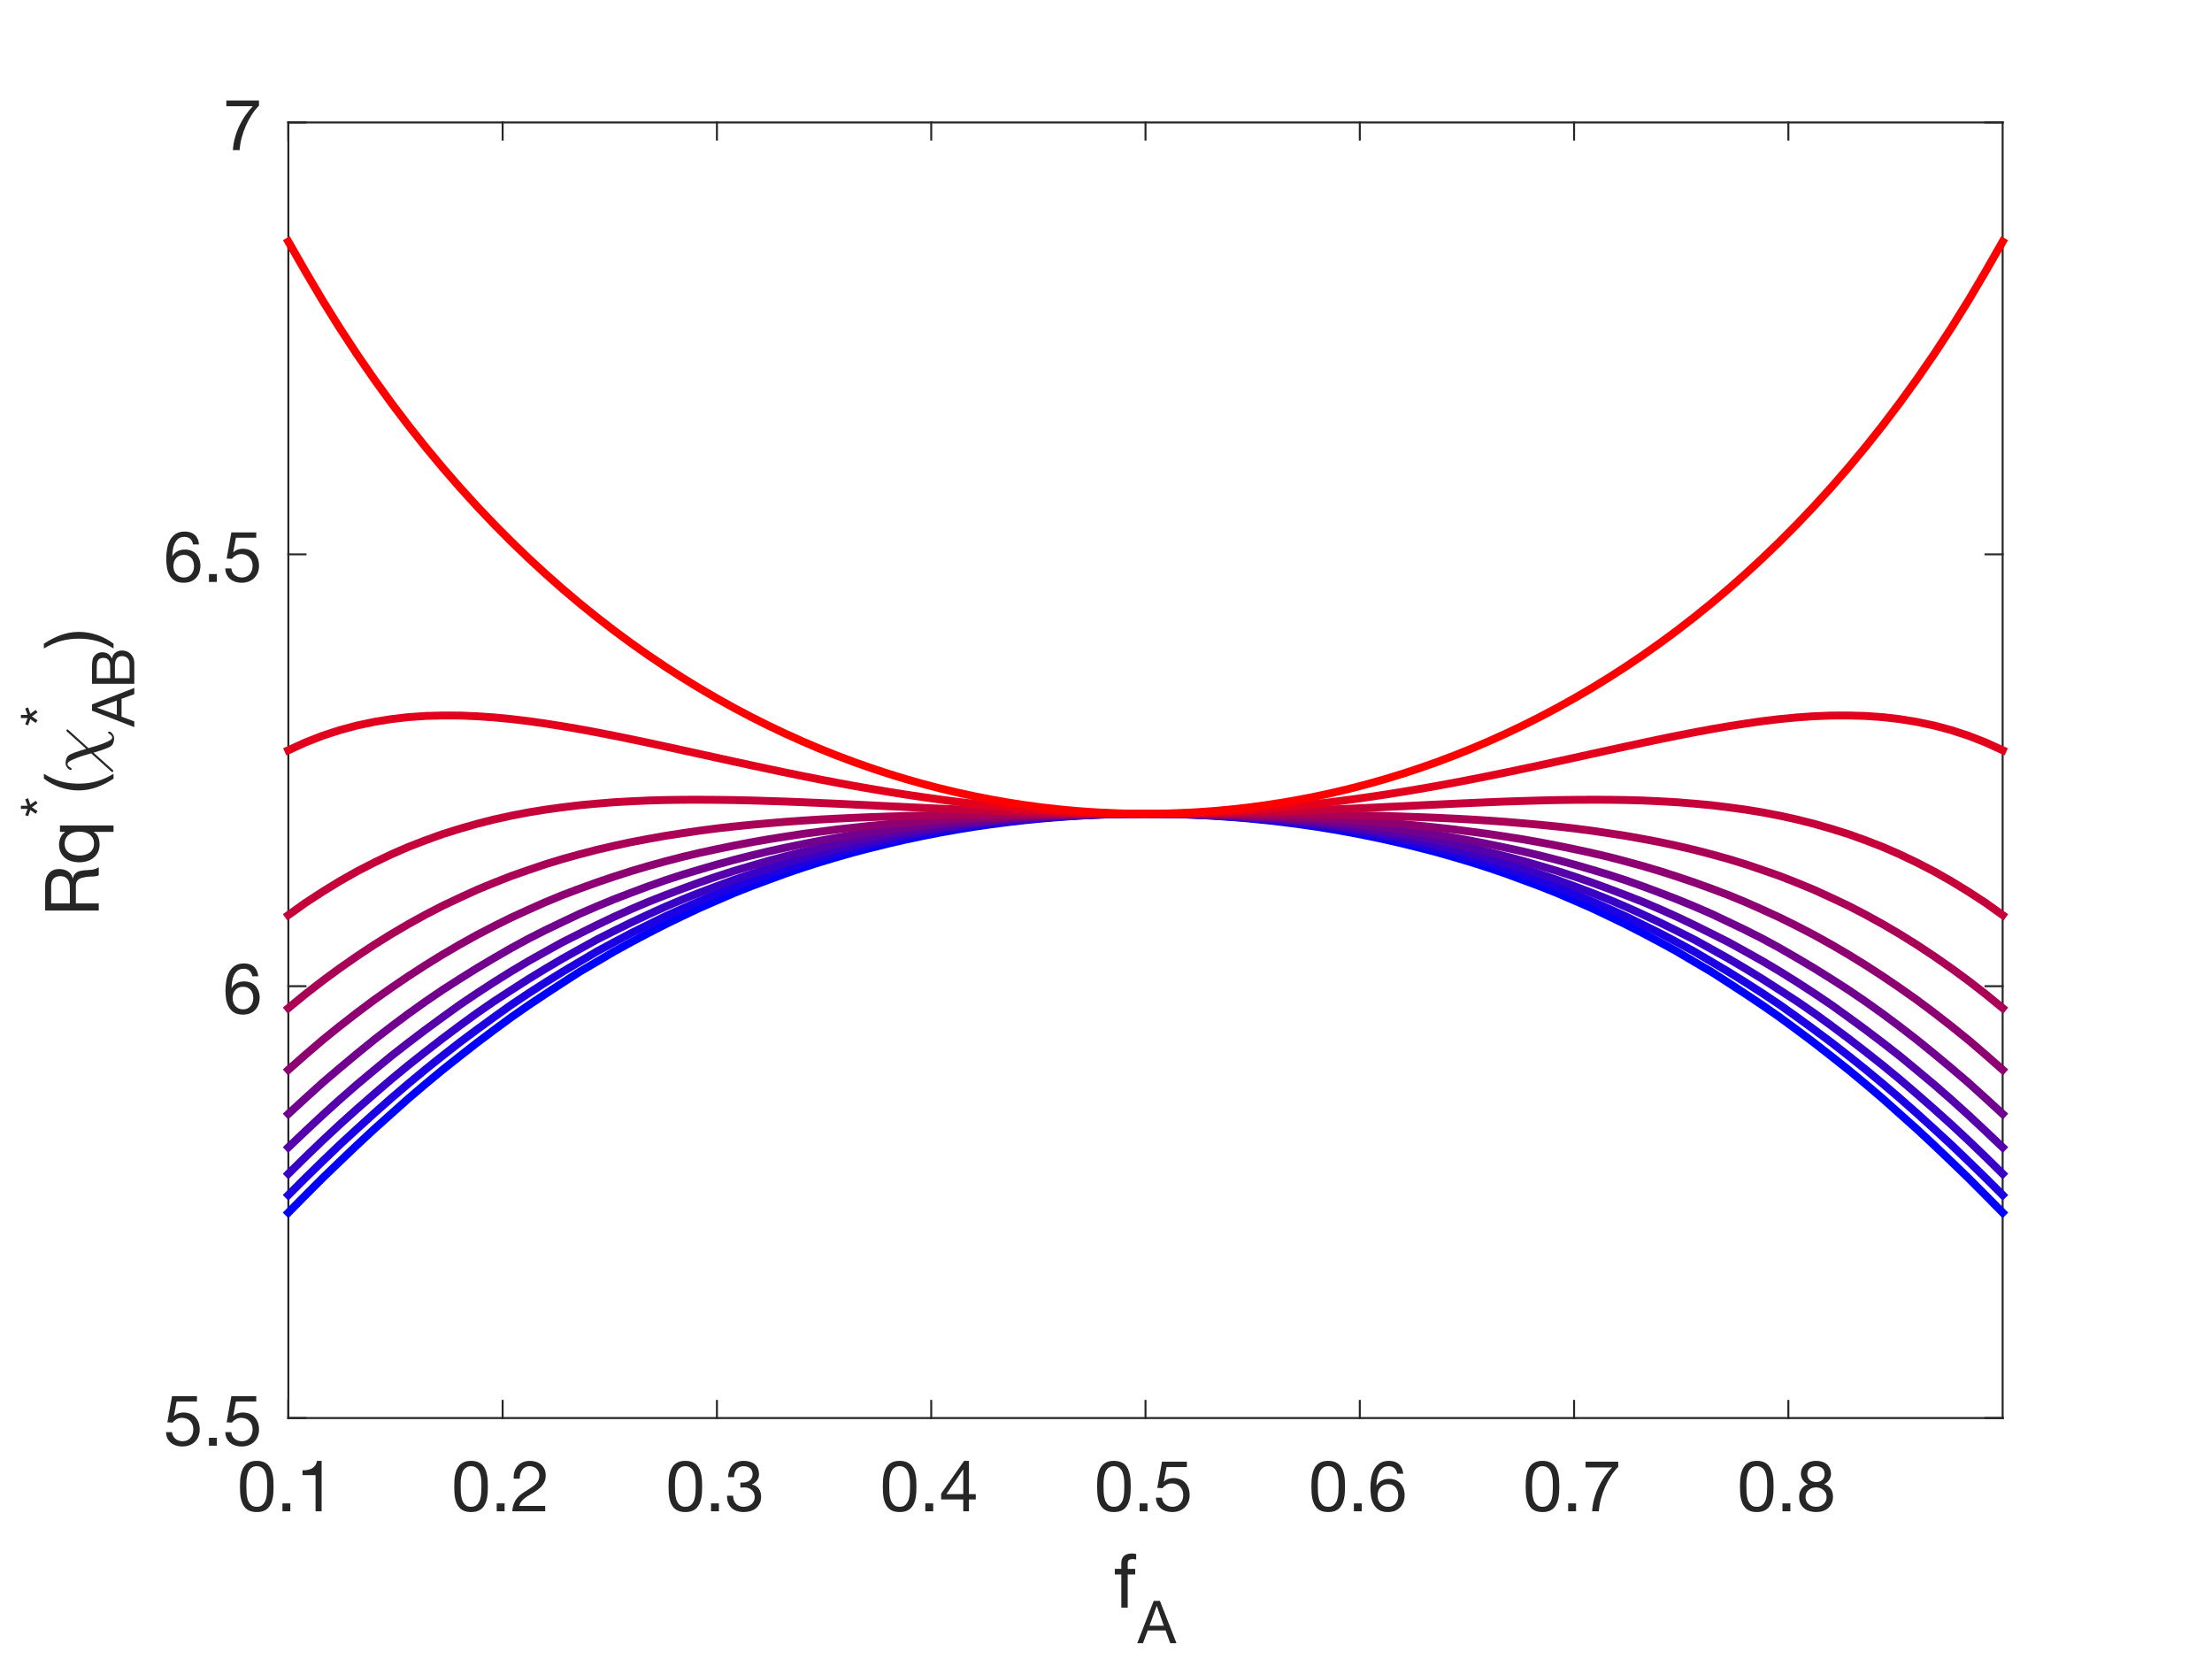 <?xml version="1.0"?>
<!DOCTYPE svg PUBLIC '-//W3C//DTD SVG 1.0//EN'
          'http://www.w3.org/TR/2001/REC-SVG-20010904/DTD/svg10.dtd'>
<svg xmlns:xlink="http://www.w3.org/1999/xlink" style="fill-opacity:1; color-rendering:auto; color-interpolation:auto; stroke:black; text-rendering:auto; stroke-linecap:square; stroke-miterlimit:10; stroke-opacity:1; shape-rendering:auto; fill:black; stroke-dasharray:none; font-weight:normal; stroke-width:1; font-family:'Dialog'; font-style:normal; stroke-linejoin:miter; font-size:12px; stroke-dashoffset:0; image-rendering:auto;" width="560" height="420" xmlns="http://www.w3.org/2000/svg"
><rect width="100%" height="100%" fill="#333333" stroke="none"/><!--Generated by the Batik Graphics2D SVG Generator--><defs id="genericDefs"
  /><g
  ><defs id="defs1"
    ><clipPath clipPathUnits="userSpaceOnUse" id="clipPath1"
      ><path d="M0 0 L560 0 L560 420 L0 420 L0 0 Z"
      /></clipPath
    ></defs
    ><g style="fill:white; stroke:white;"
    ><rect x="0" y="0" width="560" style="clip-path:url(#clipPath1); stroke:none;" height="420"
    /></g
    ><g style="fill:white; text-rendering:optimizeSpeed; color-rendering:optimizeSpeed; image-rendering:optimizeSpeed; shape-rendering:crispEdges; color-interpolation:sRGB; stroke:white;"
    ><rect x="0" width="560" height="420" y="0" style="stroke:none;"
      /><path style="stroke:none;" d="M73 359 L507 359 L507 31 L73 31 Z"
    /></g
    ><g style="fill:rgb(38,38,38); text-rendering:geometricPrecision; color-rendering:optimizeQuality; image-rendering:optimizeQuality; stroke-linejoin:round; color-interpolation:linearRGB; stroke:rgb(38,38,38); stroke-width:0.5;"
    ><line y2="359" style="fill:none;" x1="73" x2="507" y1="359"
      /><line y2="31" style="fill:none;" x1="73" x2="507" y1="31"
      /><line y2="354.66" style="fill:none;" x1="73" x2="73" y1="359"
      /><line y2="354.66" style="fill:none;" x1="127.25" x2="127.25" y1="359"
      /><line y2="354.66" style="fill:none;" x1="181.5" x2="181.5" y1="359"
      /><line y2="354.66" style="fill:none;" x1="235.75" x2="235.75" y1="359"
      /><line y2="354.66" style="fill:none;" x1="290" x2="290" y1="359"
      /><line y2="354.66" style="fill:none;" x1="344.25" x2="344.25" y1="359"
      /><line y2="354.66" style="fill:none;" x1="398.5" x2="398.5" y1="359"
      /><line y2="354.66" style="fill:none;" x1="452.75" x2="452.75" y1="359"
      /><line y2="35.34" style="fill:none;" x1="73" x2="73" y1="31"
      /><line y2="35.34" style="fill:none;" x1="127.25" x2="127.25" y1="31"
      /><line y2="35.34" style="fill:none;" x1="181.5" x2="181.5" y1="31"
      /><line y2="35.34" style="fill:none;" x1="235.75" x2="235.75" y1="31"
      /><line y2="35.34" style="fill:none;" x1="290" x2="290" y1="31"
      /><line y2="35.34" style="fill:none;" x1="344.25" x2="344.25" y1="31"
      /><line y2="35.34" style="fill:none;" x1="398.5" x2="398.5" y1="31"
      /><line y2="35.34" style="fill:none;" x1="452.75" x2="452.75" y1="31"
    /></g
    ><g transform="translate(73,364.6)" style="font-size:18px; fill:rgb(38,38,38); text-rendering:geometricPrecision; color-rendering:optimizeQuality; image-rendering:optimizeQuality; font-family:'Helvetica Neue'; color-interpolation:linearRGB; stroke:rgb(38,38,38);"
    ><path style="stroke:none;" d="M-10.624 11.718 Q-10.624 11.25 -10.615 10.683 Q-10.606 10.116 -10.525 9.549 Q-10.444 8.982 -10.291 8.442 Q-10.138 7.902 -9.841 7.497 Q-9.544 7.092 -9.094 6.84 Q-8.644 6.588 -7.996 6.588 Q-7.348 6.588 -6.898 6.84 Q-6.448 7.092 -6.151 7.497 Q-5.854 7.902 -5.701 8.442 Q-5.548 8.982 -5.467 9.549 Q-5.386 10.116 -5.377 10.683 Q-5.368 11.25 -5.368 11.718 Q-5.368 12.438 -5.413 13.329 Q-5.458 14.22 -5.701 15.003 Q-5.944 15.786 -6.484 16.326 Q-7.024 16.866 -7.996 16.866 Q-8.968 16.866 -9.508 16.326 Q-10.048 15.786 -10.291 15.003 Q-10.534 14.22 -10.579 13.329 Q-10.624 12.438 -10.624 11.718 ZM-12.244 11.736 Q-12.244 12.438 -12.208 13.194 Q-12.172 13.95 -12.028 14.67 Q-11.884 15.39 -11.614 16.029 Q-11.344 16.668 -10.876 17.154 Q-10.408 17.64 -9.697 17.919 Q-8.986 18.198 -7.996 18.198 Q-6.988 18.198 -6.286 17.919 Q-5.584 17.64 -5.116 17.154 Q-4.648 16.668 -4.378 16.029 Q-4.108 15.39 -3.964 14.67 Q-3.82 13.95 -3.784 13.194 Q-3.748 12.438 -3.748 11.736 Q-3.748 11.034 -3.784 10.278 Q-3.82 9.522 -3.964 8.802 Q-4.108 8.082 -4.378 7.434 Q-4.648 6.786 -5.116 6.3 Q-5.584 5.814 -6.295 5.526 Q-7.006 5.238 -7.996 5.238 Q-8.986 5.238 -9.697 5.526 Q-10.408 5.814 -10.876 6.3 Q-11.344 6.786 -11.614 7.434 Q-11.884 8.082 -12.028 8.802 Q-12.172 9.522 -12.208 10.278 Q-12.244 11.034 -12.244 11.736 ZM-1.498 16.002 L-1.498 18 L0.5 18 L0.5 16.002 ZM8.42 18 L8.42 5.238 L7.25 5.238 Q7.124 5.958 6.782 6.426 Q6.44 6.894 5.945 7.164 Q5.45 7.434 4.838 7.533 Q4.226 7.632 3.578 7.632 L3.578 8.856 L6.89 8.856 L6.89 18 Z"
    /></g
    ><g transform="translate(127.25,364.6)" style="font-size:18px; fill:rgb(38,38,38); text-rendering:geometricPrecision; color-rendering:optimizeQuality; image-rendering:optimizeQuality; font-family:'Helvetica Neue'; color-interpolation:linearRGB; stroke:rgb(38,38,38);"
    ><path style="stroke:none;" d="M-10.624 11.718 Q-10.624 11.25 -10.615 10.683 Q-10.606 10.116 -10.525 9.549 Q-10.444 8.982 -10.291 8.442 Q-10.138 7.902 -9.841 7.497 Q-9.544 7.092 -9.094 6.84 Q-8.644 6.588 -7.996 6.588 Q-7.348 6.588 -6.898 6.84 Q-6.448 7.092 -6.151 7.497 Q-5.854 7.902 -5.701 8.442 Q-5.548 8.982 -5.467 9.549 Q-5.386 10.116 -5.377 10.683 Q-5.368 11.25 -5.368 11.718 Q-5.368 12.438 -5.413 13.329 Q-5.458 14.22 -5.701 15.003 Q-5.944 15.786 -6.484 16.326 Q-7.024 16.866 -7.996 16.866 Q-8.968 16.866 -9.508 16.326 Q-10.048 15.786 -10.291 15.003 Q-10.534 14.22 -10.579 13.329 Q-10.624 12.438 -10.624 11.718 ZM-12.244 11.736 Q-12.244 12.438 -12.208 13.194 Q-12.172 13.95 -12.028 14.67 Q-11.884 15.39 -11.614 16.029 Q-11.344 16.668 -10.876 17.154 Q-10.408 17.64 -9.697 17.919 Q-8.986 18.198 -7.996 18.198 Q-6.988 18.198 -6.286 17.919 Q-5.584 17.64 -5.116 17.154 Q-4.648 16.668 -4.378 16.029 Q-4.108 15.39 -3.964 14.67 Q-3.82 13.95 -3.784 13.194 Q-3.748 12.438 -3.748 11.736 Q-3.748 11.034 -3.784 10.278 Q-3.82 9.522 -3.964 8.802 Q-4.108 8.082 -4.378 7.434 Q-4.648 6.786 -5.116 6.3 Q-5.584 5.814 -6.295 5.526 Q-7.006 5.238 -7.996 5.238 Q-8.986 5.238 -9.697 5.526 Q-10.408 5.814 -10.876 6.3 Q-11.344 6.786 -11.614 7.434 Q-11.884 8.082 -12.028 8.802 Q-12.172 9.522 -12.208 10.278 Q-12.244 11.034 -12.244 11.736 ZM-1.498 16.002 L-1.498 18 L0.5 18 L0.5 16.002 ZM2.804 9.756 L4.334 9.756 Q4.316 9.18 4.451 8.613 Q4.586 8.046 4.892 7.596 Q5.198 7.146 5.675 6.867 Q6.152 6.588 6.818 6.588 Q7.322 6.588 7.772 6.75 Q8.222 6.912 8.555 7.218 Q8.888 7.524 9.086 7.947 Q9.284 8.37 9.284 8.892 Q9.284 9.558 9.077 10.062 Q8.87 10.566 8.465 10.998 Q8.06 11.43 7.448 11.853 Q6.836 12.276 6.026 12.78 Q5.36 13.176 4.748 13.626 Q4.136 14.076 3.65 14.67 Q3.164 15.264 2.849 16.065 Q2.534 16.866 2.444 18 L10.778 18 L10.778 16.65 L4.226 16.65 Q4.334 16.056 4.685 15.597 Q5.036 15.138 5.531 14.742 Q6.026 14.346 6.62 13.995 Q7.214 13.644 7.808 13.284 Q8.402 12.906 8.96 12.492 Q9.518 12.078 9.95 11.565 Q10.382 11.052 10.643 10.404 Q10.904 9.756 10.904 8.91 Q10.904 8.01 10.589 7.326 Q10.274 6.642 9.734 6.183 Q9.194 5.724 8.465 5.481 Q7.736 5.238 6.908 5.238 Q5.9 5.238 5.108 5.58 Q4.316 5.922 3.785 6.525 Q3.254 7.128 3.002 7.956 Q2.75 8.784 2.804 9.756 Z"
    /></g
    ><g transform="translate(181.5,364.6)" style="font-size:18px; fill:rgb(38,38,38); text-rendering:geometricPrecision; color-rendering:optimizeQuality; image-rendering:optimizeQuality; font-family:'Helvetica Neue'; color-interpolation:linearRGB; stroke:rgb(38,38,38);"
    ><path style="stroke:none;" d="M-10.624 11.718 Q-10.624 11.25 -10.615 10.683 Q-10.606 10.116 -10.525 9.549 Q-10.444 8.982 -10.291 8.442 Q-10.138 7.902 -9.841 7.497 Q-9.544 7.092 -9.094 6.84 Q-8.644 6.588 -7.996 6.588 Q-7.348 6.588 -6.898 6.84 Q-6.448 7.092 -6.151 7.497 Q-5.854 7.902 -5.701 8.442 Q-5.548 8.982 -5.467 9.549 Q-5.386 10.116 -5.377 10.683 Q-5.368 11.25 -5.368 11.718 Q-5.368 12.438 -5.413 13.329 Q-5.458 14.22 -5.701 15.003 Q-5.944 15.786 -6.484 16.326 Q-7.024 16.866 -7.996 16.866 Q-8.968 16.866 -9.508 16.326 Q-10.048 15.786 -10.291 15.003 Q-10.534 14.22 -10.579 13.329 Q-10.624 12.438 -10.624 11.718 ZM-12.244 11.736 Q-12.244 12.438 -12.208 13.194 Q-12.172 13.95 -12.028 14.67 Q-11.884 15.39 -11.614 16.029 Q-11.344 16.668 -10.876 17.154 Q-10.408 17.64 -9.697 17.919 Q-8.986 18.198 -7.996 18.198 Q-6.988 18.198 -6.286 17.919 Q-5.584 17.64 -5.116 17.154 Q-4.648 16.668 -4.378 16.029 Q-4.108 15.39 -3.964 14.67 Q-3.82 13.95 -3.784 13.194 Q-3.748 12.438 -3.748 11.736 Q-3.748 11.034 -3.784 10.278 Q-3.82 9.522 -3.964 8.802 Q-4.108 8.082 -4.378 7.434 Q-4.648 6.786 -5.116 6.3 Q-5.584 5.814 -6.295 5.526 Q-7.006 5.238 -7.996 5.238 Q-8.986 5.238 -9.697 5.526 Q-10.408 5.814 -10.876 6.3 Q-11.344 6.786 -11.614 7.434 Q-11.884 8.082 -12.028 8.802 Q-12.172 9.522 -12.208 10.278 Q-12.244 11.034 -12.244 11.736 ZM-1.498 16.002 L-1.498 18 L0.5 18 L0.5 16.002 ZM5.936 10.71 L5.936 12.006 Q6.368 11.952 6.854 11.952 Q7.43 11.952 7.925 12.105 Q8.42 12.258 8.78 12.573 Q9.14 12.888 9.356 13.347 Q9.572 13.806 9.572 14.4 Q9.572 14.976 9.347 15.435 Q9.122 15.894 8.744 16.209 Q8.366 16.524 7.862 16.695 Q7.358 16.866 6.8 16.866 Q5.486 16.866 4.802 16.083 Q4.118 15.3 4.082 14.058 L2.552 14.058 Q2.534 15.048 2.831 15.822 Q3.128 16.596 3.686 17.127 Q4.244 17.658 5.036 17.928 Q5.828 18.198 6.8 18.198 Q7.7 18.198 8.501 17.955 Q9.302 17.712 9.896 17.226 Q10.49 16.74 10.841 16.011 Q11.192 15.282 11.192 14.328 Q11.192 13.176 10.625 12.33 Q10.058 11.484 8.888 11.232 L8.888 11.196 Q9.644 10.854 10.148 10.188 Q10.652 9.522 10.652 8.658 Q10.652 7.776 10.355 7.128 Q10.058 6.48 9.536 6.066 Q9.014 5.652 8.303 5.445 Q7.592 5.238 6.764 5.238 Q5.81 5.238 5.081 5.544 Q4.352 5.85 3.866 6.39 Q3.38 6.93 3.119 7.686 Q2.858 8.442 2.822 9.36 L4.352 9.36 Q4.352 8.802 4.496 8.298 Q4.64 7.794 4.937 7.416 Q5.234 7.038 5.693 6.813 Q6.152 6.588 6.764 6.588 Q7.736 6.588 8.384 7.101 Q9.032 7.614 9.032 8.64 Q9.032 9.144 8.834 9.54 Q8.636 9.936 8.303 10.197 Q7.97 10.458 7.529 10.593 Q7.088 10.728 6.602 10.728 L6.278 10.728 Q6.188 10.728 6.098 10.728 Q6.026 10.728 5.936 10.71 Z"
    /></g
    ><g transform="translate(235.75,364.6)" style="font-size:18px; fill:rgb(38,38,38); text-rendering:geometricPrecision; color-rendering:optimizeQuality; image-rendering:optimizeQuality; font-family:'Helvetica Neue'; color-interpolation:linearRGB; stroke:rgb(38,38,38);"
    ><path style="stroke:none;" d="M-10.624 11.718 Q-10.624 11.25 -10.615 10.683 Q-10.606 10.116 -10.525 9.549 Q-10.444 8.982 -10.291 8.442 Q-10.138 7.902 -9.841 7.497 Q-9.544 7.092 -9.094 6.84 Q-8.644 6.588 -7.996 6.588 Q-7.348 6.588 -6.898 6.84 Q-6.448 7.092 -6.151 7.497 Q-5.854 7.902 -5.701 8.442 Q-5.548 8.982 -5.467 9.549 Q-5.386 10.116 -5.377 10.683 Q-5.368 11.25 -5.368 11.718 Q-5.368 12.438 -5.413 13.329 Q-5.458 14.22 -5.701 15.003 Q-5.944 15.786 -6.484 16.326 Q-7.024 16.866 -7.996 16.866 Q-8.968 16.866 -9.508 16.326 Q-10.048 15.786 -10.291 15.003 Q-10.534 14.22 -10.579 13.329 Q-10.624 12.438 -10.624 11.718 ZM-12.244 11.736 Q-12.244 12.438 -12.208 13.194 Q-12.172 13.95 -12.028 14.67 Q-11.884 15.39 -11.614 16.029 Q-11.344 16.668 -10.876 17.154 Q-10.408 17.64 -9.697 17.919 Q-8.986 18.198 -7.996 18.198 Q-6.988 18.198 -6.286 17.919 Q-5.584 17.64 -5.116 17.154 Q-4.648 16.668 -4.378 16.029 Q-4.108 15.39 -3.964 14.67 Q-3.82 13.95 -3.784 13.194 Q-3.748 12.438 -3.748 11.736 Q-3.748 11.034 -3.784 10.278 Q-3.82 9.522 -3.964 8.802 Q-4.108 8.082 -4.378 7.434 Q-4.648 6.786 -5.116 6.3 Q-5.584 5.814 -6.295 5.526 Q-7.006 5.238 -7.996 5.238 Q-8.986 5.238 -9.697 5.526 Q-10.408 5.814 -10.876 6.3 Q-11.344 6.786 -11.614 7.434 Q-11.884 8.082 -12.028 8.802 Q-12.172 9.522 -12.208 10.278 Q-12.244 11.034 -12.244 11.736 ZM-1.498 16.002 L-1.498 18 L0.5 18 L0.5 16.002 ZM8.114 13.662 L3.83 13.662 L8.078 7.416 L8.114 7.416 ZM9.554 13.662 L9.554 5.238 L8.33 5.238 L2.516 13.536 L2.516 15.012 L8.114 15.012 L8.114 18 L9.554 18 L9.554 15.012 L11.282 15.012 L11.282 13.662 Z"
    /></g
    ><g transform="translate(290,364.6)" style="font-size:18px; fill:rgb(38,38,38); text-rendering:geometricPrecision; color-rendering:optimizeQuality; image-rendering:optimizeQuality; font-family:'Helvetica Neue'; color-interpolation:linearRGB; stroke:rgb(38,38,38);"
    ><path style="stroke:none;" d="M-10.624 11.718 Q-10.624 11.25 -10.615 10.683 Q-10.606 10.116 -10.525 9.549 Q-10.444 8.982 -10.291 8.442 Q-10.138 7.902 -9.841 7.497 Q-9.544 7.092 -9.094 6.84 Q-8.644 6.588 -7.996 6.588 Q-7.348 6.588 -6.898 6.84 Q-6.448 7.092 -6.151 7.497 Q-5.854 7.902 -5.701 8.442 Q-5.548 8.982 -5.467 9.549 Q-5.386 10.116 -5.377 10.683 Q-5.368 11.25 -5.368 11.718 Q-5.368 12.438 -5.413 13.329 Q-5.458 14.22 -5.701 15.003 Q-5.944 15.786 -6.484 16.326 Q-7.024 16.866 -7.996 16.866 Q-8.968 16.866 -9.508 16.326 Q-10.048 15.786 -10.291 15.003 Q-10.534 14.22 -10.579 13.329 Q-10.624 12.438 -10.624 11.718 ZM-12.244 11.736 Q-12.244 12.438 -12.208 13.194 Q-12.172 13.95 -12.028 14.67 Q-11.884 15.39 -11.614 16.029 Q-11.344 16.668 -10.876 17.154 Q-10.408 17.64 -9.697 17.919 Q-8.986 18.198 -7.996 18.198 Q-6.988 18.198 -6.286 17.919 Q-5.584 17.64 -5.116 17.154 Q-4.648 16.668 -4.378 16.029 Q-4.108 15.39 -3.964 14.67 Q-3.82 13.95 -3.784 13.194 Q-3.748 12.438 -3.748 11.736 Q-3.748 11.034 -3.784 10.278 Q-3.82 9.522 -3.964 8.802 Q-4.108 8.082 -4.378 7.434 Q-4.648 6.786 -5.116 6.3 Q-5.584 5.814 -6.295 5.526 Q-7.006 5.238 -7.996 5.238 Q-8.986 5.238 -9.697 5.526 Q-10.408 5.814 -10.876 6.3 Q-11.344 6.786 -11.614 7.434 Q-11.884 8.082 -12.028 8.802 Q-12.172 9.522 -12.208 10.278 Q-12.244 11.034 -12.244 11.736 ZM-1.498 16.002 L-1.498 18 L0.5 18 L0.5 16.002 ZM10.472 6.804 L10.472 5.454 L4.172 5.454 L2.984 12.078 L4.298 12.15 Q4.748 11.61 5.333 11.277 Q5.918 10.944 6.674 10.944 Q7.322 10.944 7.853 11.16 Q8.384 11.376 8.762 11.763 Q9.14 12.15 9.347 12.681 Q9.554 13.212 9.554 13.842 Q9.554 14.598 9.338 15.165 Q9.122 15.732 8.753 16.11 Q8.384 16.488 7.889 16.677 Q7.394 16.866 6.854 16.866 Q6.278 16.866 5.801 16.695 Q5.324 16.524 4.973 16.209 Q4.622 15.894 4.415 15.471 Q4.208 15.048 4.172 14.562 L2.642 14.562 Q2.66 15.426 2.984 16.11 Q3.308 16.794 3.866 17.253 Q4.424 17.712 5.153 17.955 Q5.882 18.198 6.71 18.198 Q7.826 18.198 8.663 17.847 Q9.5 17.496 10.058 16.902 Q10.616 16.308 10.895 15.543 Q11.174 14.778 11.174 13.968 Q11.174 12.87 10.85 12.051 Q10.526 11.232 9.968 10.683 Q9.41 10.134 8.654 9.864 Q7.898 9.594 7.052 9.594 Q6.404 9.594 5.747 9.819 Q5.09 10.044 4.676 10.512 L4.64 10.476 L5.324 6.804 Z"
    /></g
    ><g transform="translate(344.25,364.6)" style="font-size:18px; fill:rgb(38,38,38); text-rendering:geometricPrecision; color-rendering:optimizeQuality; image-rendering:optimizeQuality; font-family:'Helvetica Neue'; color-interpolation:linearRGB; stroke:rgb(38,38,38);"
    ><path style="stroke:none;" d="M-10.624 11.718 Q-10.624 11.25 -10.615 10.683 Q-10.606 10.116 -10.525 9.549 Q-10.444 8.982 -10.291 8.442 Q-10.138 7.902 -9.841 7.497 Q-9.544 7.092 -9.094 6.84 Q-8.644 6.588 -7.996 6.588 Q-7.348 6.588 -6.898 6.84 Q-6.448 7.092 -6.151 7.497 Q-5.854 7.902 -5.701 8.442 Q-5.548 8.982 -5.467 9.549 Q-5.386 10.116 -5.377 10.683 Q-5.368 11.25 -5.368 11.718 Q-5.368 12.438 -5.413 13.329 Q-5.458 14.22 -5.701 15.003 Q-5.944 15.786 -6.484 16.326 Q-7.024 16.866 -7.996 16.866 Q-8.968 16.866 -9.508 16.326 Q-10.048 15.786 -10.291 15.003 Q-10.534 14.22 -10.579 13.329 Q-10.624 12.438 -10.624 11.718 ZM-12.244 11.736 Q-12.244 12.438 -12.208 13.194 Q-12.172 13.95 -12.028 14.67 Q-11.884 15.39 -11.614 16.029 Q-11.344 16.668 -10.876 17.154 Q-10.408 17.64 -9.697 17.919 Q-8.986 18.198 -7.996 18.198 Q-6.988 18.198 -6.286 17.919 Q-5.584 17.64 -5.116 17.154 Q-4.648 16.668 -4.378 16.029 Q-4.108 15.39 -3.964 14.67 Q-3.82 13.95 -3.784 13.194 Q-3.748 12.438 -3.748 11.736 Q-3.748 11.034 -3.784 10.278 Q-3.82 9.522 -3.964 8.802 Q-4.108 8.082 -4.378 7.434 Q-4.648 6.786 -5.116 6.3 Q-5.584 5.814 -6.295 5.526 Q-7.006 5.238 -7.996 5.238 Q-8.986 5.238 -9.697 5.526 Q-10.408 5.814 -10.876 6.3 Q-11.344 6.786 -11.614 7.434 Q-11.884 8.082 -12.028 8.802 Q-12.172 9.522 -12.208 10.278 Q-12.244 11.034 -12.244 11.736 ZM-1.498 16.002 L-1.498 18 L0.5 18 L0.5 16.002 ZM9.464 8.496 L10.994 8.496 Q10.85 6.912 9.914 6.075 Q8.978 5.238 7.394 5.238 Q6.026 5.238 5.126 5.814 Q4.226 6.39 3.686 7.344 Q3.146 8.298 2.921 9.531 Q2.696 10.764 2.696 12.078 Q2.696 13.086 2.849 14.166 Q3.002 15.246 3.47 16.146 Q3.938 17.046 4.802 17.622 Q5.666 18.198 7.088 18.198 Q8.294 18.198 9.113 17.793 Q9.932 17.388 10.427 16.767 Q10.922 16.146 11.138 15.39 Q11.354 14.634 11.354 13.932 Q11.354 13.05 11.084 12.294 Q10.814 11.538 10.319 10.98 Q9.824 10.422 9.095 10.107 Q8.366 9.792 7.448 9.792 Q6.404 9.792 5.603 10.188 Q4.802 10.584 4.262 11.466 L4.226 11.43 Q4.244 10.692 4.37 9.846 Q4.496 9 4.829 8.271 Q5.162 7.542 5.756 7.065 Q6.35 6.588 7.322 6.588 Q8.24 6.588 8.798 7.11 Q9.356 7.632 9.464 8.496 ZM7.16 11.142 Q7.808 11.142 8.294 11.376 Q8.78 11.61 9.104 11.997 Q9.428 12.384 9.581 12.915 Q9.734 13.446 9.734 14.04 Q9.734 14.598 9.563 15.111 Q9.392 15.624 9.068 16.02 Q8.744 16.416 8.267 16.641 Q7.79 16.866 7.16 16.866 Q6.53 16.866 6.035 16.641 Q5.54 16.416 5.207 16.038 Q4.874 15.66 4.694 15.138 Q4.514 14.616 4.514 14.022 Q4.514 13.428 4.685 12.897 Q4.856 12.366 5.198 11.979 Q5.54 11.592 6.026 11.367 Q6.512 11.142 7.16 11.142 Z"
    /></g
    ><g transform="translate(398.5,364.6)" style="font-size:18px; fill:rgb(38,38,38); text-rendering:geometricPrecision; color-rendering:optimizeQuality; image-rendering:optimizeQuality; font-family:'Helvetica Neue'; color-interpolation:linearRGB; stroke:rgb(38,38,38);"
    ><path style="stroke:none;" d="M-10.624 11.718 Q-10.624 11.25 -10.615 10.683 Q-10.606 10.116 -10.525 9.549 Q-10.444 8.982 -10.291 8.442 Q-10.138 7.902 -9.841 7.497 Q-9.544 7.092 -9.094 6.84 Q-8.644 6.588 -7.996 6.588 Q-7.348 6.588 -6.898 6.84 Q-6.448 7.092 -6.151 7.497 Q-5.854 7.902 -5.701 8.442 Q-5.548 8.982 -5.467 9.549 Q-5.386 10.116 -5.377 10.683 Q-5.368 11.25 -5.368 11.718 Q-5.368 12.438 -5.413 13.329 Q-5.458 14.22 -5.701 15.003 Q-5.944 15.786 -6.484 16.326 Q-7.024 16.866 -7.996 16.866 Q-8.968 16.866 -9.508 16.326 Q-10.048 15.786 -10.291 15.003 Q-10.534 14.22 -10.579 13.329 Q-10.624 12.438 -10.624 11.718 ZM-12.244 11.736 Q-12.244 12.438 -12.208 13.194 Q-12.172 13.95 -12.028 14.67 Q-11.884 15.39 -11.614 16.029 Q-11.344 16.668 -10.876 17.154 Q-10.408 17.64 -9.697 17.919 Q-8.986 18.198 -7.996 18.198 Q-6.988 18.198 -6.286 17.919 Q-5.584 17.64 -5.116 17.154 Q-4.648 16.668 -4.378 16.029 Q-4.108 15.39 -3.964 14.67 Q-3.82 13.95 -3.784 13.194 Q-3.748 12.438 -3.748 11.736 Q-3.748 11.034 -3.784 10.278 Q-3.82 9.522 -3.964 8.802 Q-4.108 8.082 -4.378 7.434 Q-4.648 6.786 -5.116 6.3 Q-5.584 5.814 -6.295 5.526 Q-7.006 5.238 -7.996 5.238 Q-8.986 5.238 -9.697 5.526 Q-10.408 5.814 -10.876 6.3 Q-11.344 6.786 -11.614 7.434 Q-11.884 8.082 -12.028 8.802 Q-12.172 9.522 -12.208 10.278 Q-12.244 11.034 -12.244 11.736 ZM-1.498 16.002 L-1.498 18 L0.5 18 L0.5 16.002 ZM11.174 6.768 L11.174 5.454 L2.912 5.454 L2.912 6.894 L9.608 6.894 Q8.6 7.956 7.727 9.216 Q6.854 10.476 6.188 11.889 Q5.522 13.302 5.099 14.841 Q4.676 16.38 4.568 18 L6.278 18 Q6.368 16.506 6.782 14.922 Q7.196 13.338 7.853 11.844 Q8.51 10.35 9.356 9.036 Q10.202 7.722 11.174 6.768 Z"
    /></g
    ><g transform="translate(452.75,364.6)" style="font-size:18px; fill:rgb(38,38,38); text-rendering:geometricPrecision; color-rendering:optimizeQuality; image-rendering:optimizeQuality; font-family:'Helvetica Neue'; color-interpolation:linearRGB; stroke:rgb(38,38,38);"
    ><path style="stroke:none;" d="M-10.624 11.718 Q-10.624 11.25 -10.615 10.683 Q-10.606 10.116 -10.525 9.549 Q-10.444 8.982 -10.291 8.442 Q-10.138 7.902 -9.841 7.497 Q-9.544 7.092 -9.094 6.84 Q-8.644 6.588 -7.996 6.588 Q-7.348 6.588 -6.898 6.84 Q-6.448 7.092 -6.151 7.497 Q-5.854 7.902 -5.701 8.442 Q-5.548 8.982 -5.467 9.549 Q-5.386 10.116 -5.377 10.683 Q-5.368 11.25 -5.368 11.718 Q-5.368 12.438 -5.413 13.329 Q-5.458 14.22 -5.701 15.003 Q-5.944 15.786 -6.484 16.326 Q-7.024 16.866 -7.996 16.866 Q-8.968 16.866 -9.508 16.326 Q-10.048 15.786 -10.291 15.003 Q-10.534 14.22 -10.579 13.329 Q-10.624 12.438 -10.624 11.718 ZM-12.244 11.736 Q-12.244 12.438 -12.208 13.194 Q-12.172 13.95 -12.028 14.67 Q-11.884 15.39 -11.614 16.029 Q-11.344 16.668 -10.876 17.154 Q-10.408 17.64 -9.697 17.919 Q-8.986 18.198 -7.996 18.198 Q-6.988 18.198 -6.286 17.919 Q-5.584 17.64 -5.116 17.154 Q-4.648 16.668 -4.378 16.029 Q-4.108 15.39 -3.964 14.67 Q-3.82 13.95 -3.784 13.194 Q-3.748 12.438 -3.748 11.736 Q-3.748 11.034 -3.784 10.278 Q-3.82 9.522 -3.964 8.802 Q-4.108 8.082 -4.378 7.434 Q-4.648 6.786 -5.116 6.3 Q-5.584 5.814 -6.295 5.526 Q-7.006 5.238 -7.996 5.238 Q-8.986 5.238 -9.697 5.526 Q-10.408 5.814 -10.876 6.3 Q-11.344 6.786 -11.614 7.434 Q-11.884 8.082 -12.028 8.802 Q-12.172 9.522 -12.208 10.278 Q-12.244 11.034 -12.244 11.736 ZM-1.498 16.002 L-1.498 18 L0.5 18 L0.5 16.002 ZM4.802 8.55 Q4.802 8.064 4.982 7.704 Q5.162 7.344 5.459 7.092 Q5.756 6.84 6.17 6.714 Q6.584 6.588 7.034 6.588 Q7.97 6.588 8.573 7.083 Q9.176 7.578 9.176 8.55 Q9.176 9.522 8.582 10.062 Q7.988 10.602 7.07 10.602 Q6.602 10.602 6.188 10.476 Q5.774 10.35 5.468 10.098 Q5.162 9.846 4.982 9.459 Q4.802 9.072 4.802 8.55 ZM3.182 8.496 Q3.182 9.36 3.668 10.089 Q4.154 10.818 4.964 11.142 Q3.884 11.52 3.308 12.357 Q2.732 13.194 2.732 14.328 Q2.732 15.3 3.065 16.029 Q3.398 16.758 3.983 17.244 Q4.568 17.73 5.36 17.964 Q6.152 18.198 7.07 18.198 Q7.952 18.198 8.726 17.946 Q9.5 17.694 10.067 17.199 Q10.634 16.704 10.967 15.984 Q11.3 15.264 11.3 14.328 Q11.3 13.14 10.742 12.321 Q10.184 11.502 9.032 11.142 Q9.842 10.782 10.319 10.071 Q10.796 9.36 10.796 8.496 Q10.796 7.884 10.58 7.299 Q10.364 6.714 9.905 6.255 Q9.446 5.796 8.708 5.517 Q7.97 5.238 6.926 5.238 Q6.188 5.238 5.513 5.454 Q4.838 5.67 4.316 6.084 Q3.794 6.498 3.488 7.101 Q3.182 7.704 3.182 8.496 ZM4.352 14.4 Q4.352 13.842 4.559 13.392 Q4.766 12.942 5.135 12.618 Q5.504 12.294 5.999 12.123 Q6.494 11.952 7.052 11.952 Q7.592 11.952 8.069 12.141 Q8.546 12.33 8.906 12.654 Q9.266 12.978 9.473 13.419 Q9.68 13.86 9.68 14.382 Q9.68 14.922 9.491 15.372 Q9.302 15.822 8.951 16.155 Q8.6 16.488 8.123 16.677 Q7.646 16.866 7.07 16.866 Q5.882 16.866 5.117 16.209 Q4.352 15.552 4.352 14.4 Z"
    /></g
    ><g transform="translate(282,407)" style="font-size:19px; fill:rgb(38,38,38); text-rendering:geometricPrecision; color-rendering:optimizeQuality; image-rendering:optimizeQuality; font-family:'Helvetica Neue'; color-interpolation:linearRGB; stroke:rgb(38,38,38);"
    ><path style="stroke:none;" d="M1.881 -8.398 L1.881 0 L3.496 0 L3.496 -8.398 L5.396 -8.398 L5.396 -9.823 L3.496 -9.823 L3.496 -11.191 Q3.496 -11.837 3.819 -12.065 Q4.142 -12.293 4.731 -12.293 Q4.94 -12.293 5.187 -12.264 Q5.434 -12.236 5.643 -12.16 L5.643 -13.566 Q5.415 -13.642 5.12 -13.68 Q4.826 -13.718 4.598 -13.718 Q3.268 -13.718 2.575 -13.101 Q1.881 -12.483 1.881 -11.286 L1.881 -9.823 L0.228 -9.823 L0.228 -8.398 Z"
    /></g
    ><g transform="translate(288,416)" style="font-size:15px; fill:rgb(38,38,38); text-rendering:geometricPrecision; color-rendering:optimizeQuality; image-rendering:optimizeQuality; font-family:'Helvetica Neue'; color-interpolation:linearRGB; stroke:rgb(38,38,38);"
    ><path style="stroke:none;" d="M3.015 -4.425 L4.83 -9.42 L4.86 -9.42 L6.645 -4.425 ZM4.08 -10.71 L-0.09 0 L1.365 0 L2.565 -3.225 L7.095 -3.225 L8.265 0 L9.84 0 L5.655 -10.71 Z"
    /></g
    ><g style="fill:rgb(38,38,38); text-rendering:geometricPrecision; color-rendering:optimizeQuality; image-rendering:optimizeQuality; stroke-linejoin:round; color-interpolation:linearRGB; stroke:rgb(38,38,38); stroke-width:0.5;"
    ><line y2="31" style="fill:none;" x1="73" x2="73" y1="359"
      /><line y2="31" style="fill:none;" x1="507" x2="507" y1="359"
      /><line y2="359" style="fill:none;" x1="73" x2="77.34" y1="359"
      /><line y2="249.667" style="fill:none;" x1="73" x2="77.34" y1="249.667"
      /><line y2="140.333" style="fill:none;" x1="73" x2="77.34" y1="140.333"
      /><line y2="31" style="fill:none;" x1="73" x2="77.34" y1="31"
      /><line y2="359" style="fill:none;" x1="507" x2="502.66" y1="359"
      /><line y2="249.667" style="fill:none;" x1="507" x2="502.66" y1="249.667"
      /><line y2="140.333" style="fill:none;" x1="507" x2="502.66" y1="140.333"
      /><line y2="31" style="fill:none;" x1="507" x2="502.66" y1="31"
    /></g
    ><g transform="translate(67.4,359)" style="font-size:18px; fill:rgb(38,38,38); text-rendering:geometricPrecision; color-rendering:optimizeQuality; image-rendering:optimizeQuality; font-family:'Helvetica Neue'; color-interpolation:linearRGB; stroke:rgb(38,38,38);"
    ><path style="stroke:none;" d="M-17.54 -4.196 L-17.54 -5.546 L-23.84 -5.546 L-25.028 1.078 L-23.714 1.15 Q-23.264 0.61 -22.679 0.277 Q-22.094 -0.056 -21.338 -0.056 Q-20.69 -0.056 -20.159 0.16 Q-19.628 0.376 -19.25 0.763 Q-18.872 1.15 -18.665 1.681 Q-18.458 2.212 -18.458 2.842 Q-18.458 3.598 -18.674 4.165 Q-18.89 4.732 -19.259 5.11 Q-19.628 5.488 -20.123 5.677 Q-20.618 5.866 -21.158 5.866 Q-21.734 5.866 -22.211 5.695 Q-22.688 5.524 -23.039 5.209 Q-23.39 4.894 -23.597 4.471 Q-23.804 4.048 -23.84 3.562 L-25.37 3.562 Q-25.352 4.426 -25.028 5.11 Q-24.704 5.794 -24.146 6.253 Q-23.588 6.712 -22.859 6.955 Q-22.13 7.198 -21.302 7.198 Q-20.186 7.198 -19.349 6.847 Q-18.512 6.496 -17.954 5.902 Q-17.396 5.308 -17.117 4.543 Q-16.838 3.778 -16.838 2.968 Q-16.838 1.87 -17.162 1.051 Q-17.486 0.232 -18.044 -0.317 Q-18.602 -0.866 -19.358 -1.136 Q-20.114 -1.406 -20.96 -1.406 Q-21.608 -1.406 -22.265 -1.181 Q-22.922 -0.956 -23.336 -0.488 L-23.372 -0.524 L-22.688 -4.196 ZM-14.498 5.002 L-14.498 7 L-12.5 7 L-12.5 5.002 ZM-2.528 -4.196 L-2.528 -5.546 L-8.828 -5.546 L-10.016 1.078 L-8.702 1.15 Q-8.252 0.61 -7.667 0.277 Q-7.082 -0.056 -6.326 -0.056 Q-5.678 -0.056 -5.147 0.16 Q-4.616 0.376 -4.238 0.763 Q-3.86 1.15 -3.653 1.681 Q-3.446 2.212 -3.446 2.842 Q-3.446 3.598 -3.662 4.165 Q-3.878 4.732 -4.247 5.11 Q-4.616 5.488 -5.111 5.677 Q-5.606 5.866 -6.146 5.866 Q-6.722 5.866 -7.199 5.695 Q-7.676 5.524 -8.027 5.209 Q-8.378 4.894 -8.585 4.471 Q-8.792 4.048 -8.828 3.562 L-10.358 3.562 Q-10.34 4.426 -10.016 5.11 Q-9.692 5.794 -9.134 6.253 Q-8.576 6.712 -7.847 6.955 Q-7.118 7.198 -6.29 7.198 Q-5.174 7.198 -4.337 6.847 Q-3.5 6.496 -2.942 5.902 Q-2.384 5.308 -2.105 4.543 Q-1.826 3.778 -1.826 2.968 Q-1.826 1.87 -2.15 1.051 Q-2.474 0.232 -3.032 -0.317 Q-3.59 -0.866 -4.346 -1.136 Q-5.102 -1.406 -5.948 -1.406 Q-6.596 -1.406 -7.253 -1.181 Q-7.91 -0.956 -8.324 -0.488 L-8.36 -0.524 L-7.676 -4.196 Z"
    /></g
    ><g transform="translate(67.4,249.667)" style="font-size:18px; fill:rgb(38,38,38); text-rendering:geometricPrecision; color-rendering:optimizeQuality; image-rendering:optimizeQuality; font-family:'Helvetica Neue'; color-interpolation:linearRGB; stroke:rgb(38,38,38);"
    ><path style="stroke:none;" d="M-3.548 -2.504 L-2.018 -2.504 Q-2.162 -4.088 -3.098 -4.925 Q-4.034 -5.762 -5.618 -5.762 Q-6.986 -5.762 -7.886 -5.186 Q-8.786 -4.61 -9.326 -3.656 Q-9.866 -2.702 -10.091 -1.469 Q-10.316 -0.236 -10.316 1.078 Q-10.316 2.086 -10.163 3.166 Q-10.01 4.246 -9.542 5.146 Q-9.074 6.046 -8.21 6.622 Q-7.346 7.198 -5.924 7.198 Q-4.718 7.198 -3.899 6.793 Q-3.08 6.388 -2.585 5.767 Q-2.09 5.146 -1.874 4.39 Q-1.658 3.634 -1.658 2.932 Q-1.658 2.05 -1.928 1.294 Q-2.198 0.538 -2.693 -0.02 Q-3.188 -0.578 -3.917 -0.893 Q-4.646 -1.208 -5.564 -1.208 Q-6.608 -1.208 -7.409 -0.812 Q-8.21 -0.416 -8.75 0.466 L-8.786 0.43 Q-8.768 -0.308 -8.642 -1.154 Q-8.516 -2 -8.183 -2.729 Q-7.85 -3.458 -7.256 -3.935 Q-6.662 -4.412 -5.69 -4.412 Q-4.772 -4.412 -4.214 -3.89 Q-3.656 -3.368 -3.548 -2.504 ZM-5.852 0.142 Q-5.204 0.142 -4.718 0.376 Q-4.232 0.61 -3.908 0.997 Q-3.584 1.384 -3.431 1.915 Q-3.278 2.446 -3.278 3.04 Q-3.278 3.598 -3.449 4.111 Q-3.62 4.624 -3.944 5.02 Q-4.268 5.416 -4.745 5.641 Q-5.222 5.866 -5.852 5.866 Q-6.482 5.866 -6.977 5.641 Q-7.472 5.416 -7.805 5.038 Q-8.138 4.66 -8.318 4.138 Q-8.498 3.616 -8.498 3.022 Q-8.498 2.428 -8.327 1.897 Q-8.156 1.366 -7.814 0.979 Q-7.472 0.592 -6.986 0.367 Q-6.5 0.142 -5.852 0.142 Z"
    /></g
    ><g transform="translate(67.4,140.333)" style="font-size:18px; fill:rgb(38,38,38); text-rendering:geometricPrecision; color-rendering:optimizeQuality; image-rendering:optimizeQuality; font-family:'Helvetica Neue'; color-interpolation:linearRGB; stroke:rgb(38,38,38);"
    ><path style="stroke:none;" d="M-18.548 -2.504 L-17.018 -2.504 Q-17.162 -4.088 -18.098 -4.925 Q-19.034 -5.762 -20.618 -5.762 Q-21.986 -5.762 -22.886 -5.186 Q-23.786 -4.61 -24.326 -3.656 Q-24.866 -2.702 -25.091 -1.469 Q-25.316 -0.236 -25.316 1.078 Q-25.316 2.086 -25.163 3.166 Q-25.01 4.246 -24.542 5.146 Q-24.074 6.046 -23.21 6.622 Q-22.346 7.198 -20.924 7.198 Q-19.718 7.198 -18.899 6.793 Q-18.08 6.388 -17.585 5.767 Q-17.09 5.146 -16.874 4.39 Q-16.658 3.634 -16.658 2.932 Q-16.658 2.05 -16.928 1.294 Q-17.198 0.538 -17.693 -0.02 Q-18.188 -0.578 -18.917 -0.893 Q-19.646 -1.208 -20.564 -1.208 Q-21.608 -1.208 -22.409 -0.812 Q-23.21 -0.416 -23.75 0.466 L-23.786 0.43 Q-23.768 -0.308 -23.642 -1.154 Q-23.516 -2 -23.183 -2.729 Q-22.85 -3.458 -22.256 -3.935 Q-21.662 -4.412 -20.69 -4.412 Q-19.772 -4.412 -19.214 -3.89 Q-18.656 -3.368 -18.548 -2.504 ZM-20.852 0.142 Q-20.204 0.142 -19.718 0.376 Q-19.232 0.61 -18.908 0.997 Q-18.584 1.384 -18.431 1.915 Q-18.278 2.446 -18.278 3.04 Q-18.278 3.598 -18.449 4.111 Q-18.62 4.624 -18.944 5.02 Q-19.268 5.416 -19.745 5.641 Q-20.222 5.866 -20.852 5.866 Q-21.482 5.866 -21.977 5.641 Q-22.472 5.416 -22.805 5.038 Q-23.138 4.66 -23.318 4.138 Q-23.498 3.616 -23.498 3.022 Q-23.498 2.428 -23.327 1.897 Q-23.156 1.366 -22.814 0.979 Q-22.472 0.592 -21.986 0.367 Q-21.5 0.142 -20.852 0.142 ZM-14.498 5.002 L-14.498 7 L-12.5 7 L-12.5 5.002 ZM-2.528 -4.196 L-2.528 -5.546 L-8.828 -5.546 L-10.016 1.078 L-8.702 1.15 Q-8.252 0.61 -7.667 0.277 Q-7.082 -0.056 -6.326 -0.056 Q-5.678 -0.056 -5.147 0.16 Q-4.616 0.376 -4.238 0.763 Q-3.86 1.15 -3.653 1.681 Q-3.446 2.212 -3.446 2.842 Q-3.446 3.598 -3.662 4.165 Q-3.878 4.732 -4.247 5.11 Q-4.616 5.488 -5.111 5.677 Q-5.606 5.866 -6.146 5.866 Q-6.722 5.866 -7.199 5.695 Q-7.676 5.524 -8.027 5.209 Q-8.378 4.894 -8.585 4.471 Q-8.792 4.048 -8.828 3.562 L-10.358 3.562 Q-10.34 4.426 -10.016 5.11 Q-9.692 5.794 -9.134 6.253 Q-8.576 6.712 -7.847 6.955 Q-7.118 7.198 -6.29 7.198 Q-5.174 7.198 -4.337 6.847 Q-3.5 6.496 -2.942 5.902 Q-2.384 5.308 -2.105 4.543 Q-1.826 3.778 -1.826 2.968 Q-1.826 1.87 -2.15 1.051 Q-2.474 0.232 -3.032 -0.317 Q-3.59 -0.866 -4.346 -1.136 Q-5.102 -1.406 -5.948 -1.406 Q-6.596 -1.406 -7.253 -1.181 Q-7.91 -0.956 -8.324 -0.488 L-8.36 -0.524 L-7.676 -4.196 Z"
    /></g
    ><g transform="translate(67.4,31)" style="font-size:18px; fill:rgb(38,38,38); text-rendering:geometricPrecision; color-rendering:optimizeQuality; image-rendering:optimizeQuality; font-family:'Helvetica Neue'; color-interpolation:linearRGB; stroke:rgb(38,38,38);"
    ><path style="stroke:none;" d="M-1.838 -4.232 L-1.838 -5.546 L-10.1 -5.546 L-10.1 -4.106 L-3.404 -4.106 Q-4.412 -3.044 -5.285 -1.784 Q-6.158 -0.524 -6.824 0.889 Q-7.49 2.302 -7.913 3.841 Q-8.336 5.38 -8.444 7 L-6.734 7 Q-6.644 5.506 -6.23 3.922 Q-5.816 2.338 -5.159 0.844 Q-4.502 -0.65 -3.656 -1.964 Q-2.81 -3.278 -1.838 -4.232 Z"
    /></g
    ><g transform="translate(25,232) rotate(-90)" style="font-size:19px; fill:rgb(38,38,38); text-rendering:geometricPrecision; color-rendering:optimizeQuality; image-rendering:optimizeQuality; font-family:'Helvetica Neue'; color-interpolation:linearRGB; stroke:rgb(38,38,38);"
    ><path style="stroke:none;" d="M1.482 -13.566 L1.482 0 L3.287 0 L3.287 -5.795 L7.695 -5.795 Q8.36 -5.795 8.759 -5.596 Q9.158 -5.396 9.405 -5.064 Q9.652 -4.731 9.766 -4.285 Q9.88 -3.838 9.956 -3.344 Q10.051 -2.85 10.07 -2.337 Q10.089 -1.824 10.108 -1.377 Q10.127 -0.931 10.194 -0.57 Q10.26 -0.209 10.45 0 L12.464 0 Q12.179 -0.342 12.037 -0.788 Q11.894 -1.235 11.818 -1.729 Q11.742 -2.223 11.723 -2.736 Q11.704 -3.249 11.666 -3.743 Q11.609 -4.237 11.505 -4.693 Q11.4 -5.149 11.181 -5.519 Q10.963 -5.89 10.592 -6.156 Q10.222 -6.422 9.633 -6.536 L9.633 -6.574 Q10.868 -6.916 11.428 -7.847 Q11.989 -8.778 11.989 -10.013 Q11.989 -11.666 10.896 -12.616 Q9.804 -13.566 7.866 -13.566 ZM7.049 -7.315 L3.287 -7.315 L3.287 -12.046 L7.771 -12.046 Q9.044 -12.046 9.614 -11.4 Q10.184 -10.754 10.184 -9.728 Q10.184 -8.987 9.928 -8.521 Q9.671 -8.056 9.243 -7.78 Q8.816 -7.505 8.246 -7.41 Q7.676 -7.315 7.049 -7.315 ZM15.409 -4.826 Q15.409 -5.548 15.561 -6.232 Q15.713 -6.916 16.055 -7.448 Q16.397 -7.98 16.967 -8.303 Q17.537 -8.626 18.354 -8.626 Q19.19 -8.626 19.779 -8.312 Q20.368 -7.999 20.738 -7.486 Q21.109 -6.973 21.28 -6.298 Q21.451 -5.624 21.451 -4.902 Q21.451 -4.218 21.29 -3.553 Q21.128 -2.888 20.767 -2.365 Q20.406 -1.843 19.836 -1.52 Q19.266 -1.197 18.449 -1.197 Q17.67 -1.197 17.09 -1.501 Q16.511 -1.805 16.14 -2.318 Q15.77 -2.831 15.589 -3.486 Q15.409 -4.142 15.409 -4.826 ZM23.009 3.743 L23.009 -9.823 L21.394 -9.823 L21.394 -8.512 L21.356 -8.512 Q21.09 -8.949 20.701 -9.243 Q20.311 -9.538 19.874 -9.719 Q19.437 -9.899 19 -9.975 Q18.563 -10.051 18.183 -10.051 Q17.062 -10.051 16.216 -9.643 Q15.371 -9.234 14.81 -8.54 Q14.25 -7.847 13.975 -6.916 Q13.699 -5.985 13.699 -4.94 Q13.699 -3.895 13.984 -2.964 Q14.269 -2.033 14.829 -1.33 Q15.39 -0.627 16.235 -0.209 Q17.081 0.209 18.221 0.209 Q19.247 0.209 20.102 -0.152 Q20.957 -0.513 21.356 -1.33 L21.394 -1.33 L21.394 3.743 Z"
    /></g
    ><g transform="translate(16,207) rotate(-90)" style="font-size:15px; fill:rgb(38,38,38); text-rendering:geometricPrecision; color-rendering:optimizeQuality; image-rendering:optimizeQuality; font-family:'Helvetica Neue'; color-interpolation:linearRGB; stroke:rgb(38,38,38);"
    ><path style="stroke:none;" d="M3.015 -9.015 L3.015 -10.71 L2.22 -10.71 L2.22 -9.015 L0.63 -9.615 L0.36 -8.895 L1.95 -8.325 L0.975 -6.96 L1.65 -6.495 L2.625 -7.935 L3.66 -6.495 L4.275 -6.96 L3.285 -8.325 L4.92 -8.895 L4.62 -9.615 Z"
    /></g
    ><g transform="translate(25,201) rotate(-90)" style="font-size:19px; fill:rgb(38,38,38); text-rendering:geometricPrecision; color-rendering:optimizeQuality; image-rendering:optimizeQuality; font-family:'Helvetica Neue'; color-interpolation:linearRGB; stroke:rgb(38,38,38);"
    ><path style="stroke:none;" d="M3.876 3.743 L5.111 3.743 Q3.762 1.558 3.183 -0.589 Q2.603 -2.736 2.603 -5.13 Q2.603 -7.467 3.173 -9.595 Q3.743 -11.723 5.111 -13.889 L3.876 -13.889 Q2.394 -11.932 1.643 -9.652 Q0.893 -7.372 0.893 -5.13 Q0.893 -3.876 1.102 -2.736 Q1.311 -1.596 1.7 -0.513 Q2.09 0.57 2.641 1.625 Q3.192 2.679 3.876 3.743 Z"
    /></g
    ><g transform="translate(25,196) rotate(-90)" style="font-size:19px; fill:rgb(38,38,38); text-rendering:geometricPrecision; color-rendering:optimizeQuality; image-rendering:optimizeQuality; font-family:'mwb_cmmi10'; color-interpolation:linearRGB; stroke:rgb(38,38,38);"
    ><path style="stroke:none;" d="M0.812 3.688 Q0.719 3.688 0.633 3.609 Q0.547 3.531 0.547 3.438 Q0.547 3.312 0.625 3.25 L5.281 -1.922 Q4.969 -3.078 4.57 -4.32 Q4.172 -5.562 3.625 -6.734 Q3.078 -7.906 2.641 -7.906 Q2.266 -7.906 2.055 -7.703 Q1.844 -7.5 1.68 -7.195 Q1.516 -6.891 1.469 -6.875 L1.234 -6.875 Q1.172 -6.875 1.125 -6.938 Q1.078 -7 1.078 -7.062 Q1.078 -7.375 1.344 -7.688 Q1.609 -8 2 -8.195 Q2.391 -8.391 2.719 -8.391 Q3.469 -8.391 4.078 -8.125 Q4.688 -7.859 5 -7.25 Q5.266 -6.688 5.516 -6.023 Q5.766 -5.359 5.992 -4.602 Q6.219 -3.844 6.422 -3.172 L10.828 -8.078 Q10.922 -8.188 11.062 -8.188 Q11.172 -8.188 11.25 -8.117 Q11.328 -8.047 11.328 -7.938 Q11.328 -7.828 11.25 -7.75 L6.594 -2.594 Q6.812 -1.75 7.258 -0.344 Q7.703 1.062 8.25 2.234 Q8.797 3.406 9.234 3.406 Q9.578 3.406 9.805 3.195 Q10.031 2.984 10.195 2.688 Q10.359 2.391 10.406 2.375 L10.641 2.375 Q10.797 2.375 10.797 2.562 Q10.797 3.031 10.234 3.461 Q9.672 3.891 9.156 3.891 Q8.422 3.891 7.805 3.625 Q7.188 3.359 6.891 2.75 Q6.188 1.25 5.453 -1.328 L1.047 3.578 Q0.953 3.688 0.812 3.688 Z"
    /></g
    ><g transform="translate(34,184) rotate(-90)" style="font-size:15px; fill:rgb(38,38,38); text-rendering:geometricPrecision; color-rendering:optimizeQuality; image-rendering:optimizeQuality; font-family:'Helvetica Neue'; color-interpolation:linearRGB; stroke:rgb(38,38,38);"
    ><path style="stroke:none;" d="M3.015 -4.425 L4.83 -9.42 L4.86 -9.42 L6.645 -4.425 ZM4.08 -10.71 L-0.09 0 L1.365 0 L2.565 -3.225 L7.095 -3.225 L8.265 0 L9.84 0 L5.655 -10.71 ZM12.315 -6.105 L12.315 -9.51 L15.165 -9.51 Q15.63 -9.51 16.043 -9.457 Q16.455 -9.405 16.77 -9.225 Q17.085 -9.045 17.265 -8.715 Q17.445 -8.385 17.445 -7.815 Q17.445 -6.96 16.913 -6.532 Q16.38 -6.105 15.165 -6.105 ZM10.89 -10.71 L10.89 0 L16.065 0 Q16.86 0 17.468 -0.263 Q18.075 -0.525 18.488 -0.953 Q18.9 -1.38 19.11 -1.935 Q19.32 -2.49 19.32 -3.075 Q19.32 -4.065 18.795 -4.755 Q18.27 -5.445 17.28 -5.655 L17.28 -5.685 Q18.045 -5.985 18.457 -6.607 Q18.87 -7.23 18.87 -8.085 Q18.87 -8.895 18.503 -9.45 Q18.135 -10.005 17.61 -10.32 Q17.37 -10.47 17.032 -10.545 Q16.695 -10.62 16.305 -10.658 Q15.915 -10.695 15.518 -10.703 Q15.12 -10.71 14.775 -10.71 ZM12.315 -1.2 L12.315 -4.905 L15.57 -4.905 Q16.02 -4.905 16.44 -4.822 Q16.86 -4.74 17.183 -4.537 Q17.505 -4.335 17.7 -3.99 Q17.895 -3.645 17.895 -3.12 Q17.895 -2.22 17.363 -1.71 Q16.83 -1.2 15.885 -1.2 Z"
    /></g
    ><g transform="translate(16,184) rotate(-90)" style="font-size:15px; fill:rgb(38,38,38); text-rendering:geometricPrecision; color-rendering:optimizeQuality; image-rendering:optimizeQuality; font-family:'Helvetica Neue'; color-interpolation:linearRGB; stroke:rgb(38,38,38);"
    ><path style="stroke:none;" d="M3.015 -9.015 L3.015 -10.71 L2.22 -10.71 L2.22 -9.015 L0.63 -9.615 L0.36 -8.895 L1.95 -8.325 L0.975 -6.96 L1.65 -6.495 L2.625 -7.935 L3.66 -6.495 L4.275 -6.96 L3.285 -8.325 L4.92 -8.895 L4.62 -9.615 Z"
    /></g
    ><g transform="translate(25,164) rotate(-90)" style="font-size:19px; fill:rgb(38,38,38); text-rendering:geometricPrecision; color-rendering:optimizeQuality; image-rendering:optimizeQuality; font-family:'Helvetica Neue'; color-interpolation:linearRGB; stroke:rgb(38,38,38);"
    ><path style="stroke:none;" d="M-0.171 3.743 L1.045 3.743 Q2.527 1.786 3.277 -0.484 Q4.028 -2.755 4.028 -4.997 Q4.028 -6.251 3.819 -7.391 Q3.61 -8.531 3.22 -9.623 Q2.831 -10.716 2.28 -11.771 Q1.729 -12.825 1.045 -13.889 L-0.171 -13.889 Q1.159 -11.704 1.738 -9.547 Q2.318 -7.391 2.318 -4.997 Q2.318 -2.679 1.748 -0.541 Q1.178 1.596 -0.171 3.743 Z"
    /></g
    ><g style="stroke-linecap:butt; fill:blue; text-rendering:geometricPrecision; color-rendering:optimizeQuality; image-rendering:optimizeQuality; stroke-linejoin:round; color-interpolation:linearRGB; stroke:blue; stroke-width:2;"
    ><path d="M73 306.982 L77.34 302.584 L81.68 298.234 L86.02 294.05 L90.36 289.914 L94.7 285.879 L99.04 281.997 L103.38 278.128 L107.72 274.428 L112.06 270.833 L116.4 267.393 L120.74 264.001 L125.08 260.746 L129.42 257.551 L133.76 254.532 L138.1 251.631 L142.44 248.802 L146.78 246.005 L151.12 243.463 L155.46 240.891 L159.8 238.513 L164.14 236.22 L168.48 233.996 L172.82 231.899 L177.16 229.844 L181.5 227.953 L185.84 226.087 L190.18 224.358 L194.52 222.753 L198.86 221.158 L203.2 219.674 L207.54 218.29 L211.88 216.999 L216.22 215.76 L220.56 214.638 L224.9 213.563 L229.24 212.567 L233.58 211.646 L237.92 210.798 L242.26 210.021 L246.6 209.315 L250.94 208.69 L255.28 208.121 L259.62 207.628 L263.96 207.201 L268.3 206.84 L272.64 206.545 L276.98 206.317 L281.32 206.154 L285.66 206.057 L290 206.024 L294.34 206.057 L298.68 206.154 L303.02 206.317 L307.36 206.545 L311.7 206.84 L316.04 207.201 L320.38 207.628 L324.72 208.121 L329.06 208.69 L333.4 209.315 L337.74 210.021 L342.08 210.798 L346.42 211.646 L350.76 212.567 L355.1 213.563 L359.44 214.638 L363.78 215.76 L368.12 216.999 L372.46 218.29 L376.8 219.674 L381.14 221.158 L385.48 222.753 L389.82 224.358 L394.16 226.087 L398.5 227.953 L402.84 229.844 L407.18 231.899 L411.52 233.996 L415.86 236.22 L420.2 238.513 L424.54 240.891 L428.88 243.463 L433.22 246.005 L437.56 248.802 L441.9 251.631 L446.24 254.532 L450.58 257.551 L454.92 260.746 L459.26 264.001 L463.6 267.393 L467.94 270.833 L472.28 274.428 L476.62 278.128 L480.96 281.997 L485.3 285.879 L489.64 289.914 L493.98 294.05 L498.32 298.234 L502.66 302.584 L507 306.982" style="fill:none; fill-rule:evenodd;"
      /><path d="M73 302.535 L77.34 298.197 L81.68 293.966 L86.02 289.804 L90.36 285.807 L94.7 281.872 L99.04 278.041 L103.38 274.334 L107.72 270.737 L112.06 267.268 L116.4 263.884 L120.74 260.653 L125.08 257.487 L129.42 254.396 L133.76 251.489 L138.1 248.71 L142.44 246.013 L146.78 243.44 L151.12 240.878 L155.46 238.537 L159.8 236.233 L164.14 234.094 L168.48 231.956 L172.82 230.014 L177.16 228.115 L181.5 226.314 L185.84 224.599 L190.18 222.962 L194.52 221.447 L198.86 219.993 L203.2 218.599 L207.54 217.303 L211.88 216.099 L216.22 214.978 L220.56 213.905 L224.9 212.937 L229.24 212.015 L233.58 211.165 L237.92 210.384 L242.26 209.685 L246.6 209.036 L250.94 208.452 L255.28 207.94 L259.62 207.489 L263.96 207.098 L268.3 206.768 L272.64 206.499 L276.98 206.291 L281.32 206.143 L285.66 206.054 L290 206.024 L294.34 206.054 L298.68 206.143 L303.02 206.291 L307.36 206.499 L311.7 206.768 L316.04 207.098 L320.38 207.489 L324.72 207.94 L329.06 208.452 L333.4 209.036 L337.74 209.685 L342.08 210.384 L346.42 211.165 L350.76 212.015 L355.1 212.937 L359.44 213.905 L363.78 214.978 L368.12 216.099 L372.46 217.303 L376.8 218.599 L381.14 219.993 L385.48 221.447 L389.82 222.962 L394.16 224.599 L398.5 226.314 L402.84 228.115 L407.18 230.014 L411.52 231.956 L415.86 234.094 L420.2 236.233 L424.54 238.537 L428.88 240.878 L433.22 243.44 L437.56 246.013 L441.9 248.71 L446.24 251.489 L450.58 254.396 L454.92 257.487 L459.26 260.653 L463.6 263.884 L467.94 267.268 L472.28 270.737 L476.62 274.334 L480.96 278.041 L485.3 281.872 L489.64 285.807 L493.98 289.804 L498.32 293.966 L502.66 298.197 L507 302.535" style="fill:none; fill-rule:evenodd; stroke:rgb(28,0,227);"
      /><path d="M73 297.168 L77.34 292.891 L81.68 288.719 L86.02 284.674 L90.36 280.772 L94.7 276.977 L99.04 273.249 L103.38 269.679 L107.72 266.249 L112.06 262.891 L116.4 259.642 L120.74 256.483 L125.08 253.49 L129.42 250.672 L133.76 247.883 L138.1 245.233 L142.44 242.677 L146.78 240.252 L151.12 237.851 L155.46 235.67 L159.8 233.533 L164.14 231.492 L168.48 229.53 L172.82 227.695 L177.16 225.97 L181.5 224.339 L185.84 222.738 L190.18 221.268 L194.52 219.865 L198.86 218.525 L203.2 217.285 L207.54 216.136 L211.88 215.035 L216.22 214.015 L220.56 213.069 L224.9 212.168 L229.24 211.359 L233.58 210.594 L237.92 209.894 L242.26 209.269 L246.6 208.689 L250.94 208.179 L255.28 207.723 L259.62 207.321 L263.96 206.975 L268.3 206.682 L272.64 206.445 L276.98 206.26 L281.32 206.129 L285.66 206.05 L290 206.024 L294.34 206.05 L298.68 206.129 L303.02 206.26 L307.36 206.445 L311.7 206.682 L316.04 206.975 L320.38 207.321 L324.72 207.723 L329.06 208.179 L333.4 208.689 L337.74 209.269 L342.08 209.894 L346.42 210.594 L350.76 211.359 L355.1 212.168 L359.44 213.069 L363.78 214.015 L368.12 215.035 L372.46 216.136 L376.8 217.285 L381.14 218.525 L385.48 219.865 L389.82 221.268 L394.16 222.738 L398.5 224.339 L402.84 225.97 L407.18 227.695 L411.52 229.53 L415.86 231.492 L420.2 233.533 L424.54 235.67 L428.88 237.851 L433.22 240.252 L437.56 242.677 L441.9 245.233 L446.24 247.883 L450.58 250.672 L454.92 253.49 L459.26 256.483 L463.6 259.642 L467.94 262.891 L472.28 266.249 L476.62 269.679 L480.96 273.249 L485.3 276.977 L489.64 280.772 L493.98 284.674 L498.32 288.719 L502.66 292.891 L507 297.168" style="fill:none; fill-rule:evenodd; stroke:rgb(57,0,198);"
      /><path d="M73 290.466 L77.34 286.341 L81.68 282.284 L86.02 278.36 L90.36 274.57 L94.7 270.942 L99.04 267.357 L103.38 263.97 L107.72 260.682 L112.06 257.5 L116.4 254.379 L120.74 251.451 L125.08 248.629 L129.42 245.92 L133.76 243.339 L138.1 240.909 L142.44 238.51 L146.78 236.325 L151.12 234.174 L155.46 232.104 L159.8 230.157 L164.14 228.31 L168.48 226.605 L172.82 224.963 L177.16 223.375 L181.5 221.884 L185.84 220.479 L190.18 219.196 L194.52 217.935 L198.86 216.777 L203.2 215.709 L207.54 214.69 L211.88 213.721 L216.22 212.827 L220.56 212.004 L224.9 211.245 L229.24 210.546 L233.58 209.903 L237.92 209.3 L242.26 208.766 L246.6 208.281 L250.94 207.837 L255.28 207.451 L259.62 207.113 L263.96 206.824 L268.3 206.577 L272.64 206.378 L276.98 206.222 L281.32 206.112 L285.66 206.046 L290 206.024 L294.34 206.046 L298.68 206.112 L303.02 206.222 L307.36 206.378 L311.7 206.577 L316.04 206.824 L320.38 207.113 L324.72 207.451 L329.06 207.837 L333.4 208.281 L337.74 208.766 L342.08 209.3 L346.42 209.903 L350.76 210.546 L355.1 211.245 L359.44 212.004 L363.78 212.827 L368.12 213.721 L372.46 214.69 L376.8 215.709 L381.14 216.777 L385.48 217.935 L389.82 219.196 L394.16 220.479 L398.5 221.884 L402.84 223.375 L407.18 224.963 L411.52 226.605 L415.86 228.31 L420.2 230.157 L424.54 232.104 L428.88 234.174 L433.22 236.325 L437.56 238.51 L441.9 240.909 L446.24 243.339 L450.58 245.92 L454.92 248.629 L459.26 251.451 L463.6 254.379 L467.94 257.5 L472.28 260.682 L476.62 263.97 L480.96 267.357 L485.3 270.942 L489.64 274.57 L493.98 278.36 L498.32 282.284 L502.66 286.341 L507 290.466" style="fill:none; fill-rule:evenodd; stroke:rgb(85,0,170);"
      /><path d="M73 282 L77.34 278.016 L81.68 274.091 L86.02 270.387 L90.36 266.77 L94.7 263.246 L99.04 259.896 L103.38 256.652 L107.72 253.552 L112.06 250.599 L116.4 247.817 L120.74 245.11 L125.08 242.536 L129.42 240.028 L133.76 237.667 L138.1 235.469 L142.44 233.391 L146.78 231.331 L151.12 229.453 L155.46 227.663 L159.8 225.996 L164.14 224.375 L168.48 222.841 L172.82 221.431 L177.16 220.126 L181.5 218.866 L185.84 217.689 L190.18 216.584 L194.52 215.545 L198.86 214.599 L203.2 213.703 L207.54 212.855 L211.88 212.081 L216.22 211.372 L220.56 210.722 L224.9 210.107 L229.24 209.545 L233.58 209.032 L237.92 208.566 L242.26 208.144 L246.6 207.764 L250.94 207.424 L255.28 207.123 L259.62 206.86 L263.96 206.635 L268.3 206.447 L272.64 206.295 L276.98 206.175 L281.32 206.091 L285.66 206.041 L290 206.024 L294.34 206.041 L298.68 206.091 L303.02 206.175 L307.36 206.295 L311.7 206.447 L316.04 206.635 L320.38 206.86 L324.72 207.123 L329.06 207.424 L333.4 207.764 L337.74 208.144 L342.08 208.566 L346.42 209.032 L350.76 209.545 L355.1 210.107 L359.44 210.722 L363.78 211.372 L368.12 212.081 L372.46 212.855 L376.8 213.703 L381.14 214.599 L385.48 215.545 L389.82 216.584 L394.16 217.689 L398.5 218.866 L402.84 220.126 L407.18 221.431 L411.52 222.841 L415.86 224.375 L420.2 225.996 L424.54 227.663 L428.88 229.453 L433.22 231.331 L437.56 233.391 L441.9 235.469 L446.24 237.667 L450.58 240.028 L454.92 242.536 L459.26 245.11 L463.6 247.817 L467.94 250.599 L472.28 253.552 L476.62 256.652 L480.96 259.896 L485.3 263.246 L489.64 266.77 L493.98 270.387 L498.32 274.091 L502.66 278.016 L507 282" style="fill:none; fill-rule:evenodd; stroke:rgb(113,0,142);"
      /><path d="M73 270.827 L77.34 267.004 L81.68 263.281 L86.02 259.776 L90.36 256.404 L94.7 253.157 L99.04 250.095 L103.38 247.146 L107.72 244.335 L112.06 241.655 L116.4 239.121 L120.74 236.705 L125.08 234.454 L129.42 232.302 L133.76 230.315 L138.1 228.386 L142.44 226.596 L146.78 224.96 L151.12 223.393 L155.46 221.924 L159.8 220.531 L164.14 219.245 L168.48 218.048 L172.82 216.924 L177.16 215.903 L181.5 214.969 L185.84 214.073 L190.18 213.246 L194.52 212.479 L198.86 211.794 L203.2 211.127 L207.54 210.555 L211.88 209.995 L216.22 209.512 L220.56 209.057 L224.9 208.648 L229.24 208.264 L233.58 207.932 L237.92 207.623 L242.26 207.347 L246.6 207.101 L250.94 206.891 L255.28 206.7 L259.62 206.539 L263.96 206.398 L268.3 206.283 L272.64 206.189 L276.98 206.116 L281.32 206.065 L285.66 206.034 L290 206.024 L294.34 206.034 L298.68 206.065 L303.02 206.116 L307.36 206.189 L311.7 206.283 L316.04 206.398 L320.38 206.539 L324.72 206.7 L329.06 206.891 L333.4 207.101 L337.74 207.347 L342.08 207.623 L346.42 207.932 L350.76 208.264 L355.1 208.648 L359.44 209.057 L363.78 209.512 L368.12 209.995 L372.46 210.555 L376.8 211.127 L381.14 211.794 L385.48 212.479 L389.82 213.246 L394.16 214.073 L398.5 214.969 L402.84 215.903 L407.18 216.924 L411.52 218.048 L415.86 219.245 L420.2 220.531 L424.54 221.924 L428.88 223.393 L433.22 224.96 L437.56 226.596 L441.9 228.386 L446.24 230.315 L450.58 232.302 L454.92 234.454 L459.26 236.705 L463.6 239.121 L467.94 241.655 L472.28 244.335 L476.62 247.146 L480.96 250.095 L485.3 253.157 L489.64 256.404 L493.98 259.776 L498.32 263.281 L502.66 267.004 L507 270.827" style="fill:none; fill-rule:evenodd; stroke:rgb(142,0,113);"
      /><path d="M73 255.214 L77.34 251.657 L81.68 248.293 L86.02 245.104 L90.36 242.084 L94.7 239.203 L99.04 236.501 L103.38 233.949 L107.72 231.562 L112.06 229.313 L116.4 227.264 L120.74 225.276 L125.08 223.483 L129.42 221.78 L133.76 220.266 L138.1 218.792 L142.44 217.468 L146.78 216.261 L151.12 215.141 L155.46 214.127 L159.8 213.198 L164.14 212.374 L168.48 211.599 L172.82 210.932 L177.16 210.29 L181.5 209.73 L185.84 209.238 L190.18 208.804 L194.52 208.418 L198.86 208.053 L203.2 207.747 L207.54 207.473 L211.88 207.244 L216.22 207.037 L220.56 206.864 L224.9 206.719 L229.24 206.587 L233.58 206.477 L237.92 206.386 L242.26 206.31 L246.6 206.247 L250.94 206.191 L255.28 206.15 L259.62 206.116 L263.96 206.089 L268.3 206.066 L272.64 206.05 L276.98 206.038 L281.32 206.03 L285.66 206.026 L290 206.024 L294.34 206.026 L298.68 206.03 L303.02 206.038 L307.36 206.05 L311.7 206.066 L316.04 206.089 L320.38 206.116 L324.72 206.15 L329.06 206.191 L333.4 206.247 L337.74 206.31 L342.08 206.386 L346.42 206.477 L350.76 206.587 L355.1 206.719 L359.44 206.864 L363.78 207.037 L368.12 207.244 L372.46 207.473 L376.8 207.747 L381.14 208.053 L385.48 208.418 L389.82 208.804 L394.16 209.238 L398.5 209.73 L402.84 210.29 L407.18 210.932 L411.52 211.599 L415.86 212.374 L420.2 213.198 L424.54 214.127 L428.88 215.141 L433.22 216.261 L437.56 217.468 L441.9 218.792 L446.24 220.266 L450.58 221.78 L454.92 223.483 L459.26 225.276 L463.6 227.264 L467.94 229.313 L472.28 231.562 L476.62 233.949 L480.96 236.501 L485.3 239.203 L489.64 242.084 L493.98 245.104 L498.32 248.293 L502.66 251.657 L507 255.214" style="fill:none; fill-rule:evenodd; stroke:rgb(170,0,85);"
      /><path d="M73 231.662 L77.34 228.567 L81.68 225.737 L86.02 223.077 L90.36 220.618 L94.7 218.384 L99.04 216.303 L103.38 214.409 L107.72 212.733 L112.06 211.166 L116.4 209.814 L120.74 208.564 L125.08 207.467 L129.42 206.508 L133.76 205.675 L138.1 204.966 L142.44 204.377 L146.78 203.849 L151.12 203.45 L155.46 203.096 L159.8 202.857 L164.14 202.657 L168.48 202.535 L172.82 202.476 L177.16 202.468 L181.5 202.492 L185.84 202.551 L190.18 202.65 L194.52 202.781 L198.86 202.922 L203.2 203.096 L207.54 203.282 L211.88 203.476 L216.22 203.684 L220.56 203.892 L224.9 204.105 L229.24 204.311 L233.58 204.516 L237.92 204.716 L242.26 204.904 L246.6 205.087 L250.94 205.254 L255.28 205.408 L259.62 205.547 L263.96 205.672 L268.3 205.777 L272.64 205.865 L276.98 205.934 L281.32 205.984 L285.66 206.014 L290 206.024 L294.34 206.014 L298.68 205.984 L303.02 205.934 L307.36 205.865 L311.7 205.777 L316.04 205.672 L320.38 205.547 L324.72 205.408 L329.06 205.254 L333.4 205.087 L337.74 204.904 L342.08 204.716 L346.42 204.516 L350.76 204.311 L355.1 204.105 L359.44 203.892 L363.78 203.684 L368.12 203.476 L372.46 203.282 L376.8 203.096 L381.14 202.922 L385.48 202.781 L389.82 202.65 L394.16 202.551 L398.5 202.492 L402.84 202.468 L407.18 202.476 L411.52 202.535 L415.86 202.657 L420.2 202.857 L424.54 203.096 L428.88 203.45 L433.22 203.849 L437.56 204.377 L441.9 204.966 L446.24 205.675 L450.58 206.508 L454.92 207.467 L459.26 208.564 L463.6 209.814 L467.94 211.166 L472.28 212.733 L476.62 214.409 L480.96 216.303 L485.3 218.384 L489.64 220.618 L493.98 223.077 L498.32 225.737 L502.66 228.567 L507 231.662" style="fill:none; fill-rule:evenodd; stroke:rgb(198,0,57);"
      /><path d="M73 189.932 L77.34 187.949 L81.68 186.255 L86.02 184.843 L90.36 183.677 L94.7 182.762 L99.04 182.059 L103.38 181.554 L107.72 181.253 L112.06 181.136 L116.4 181.153 L120.74 181.327 L125.08 181.625 L129.42 182.044 L133.76 182.561 L138.1 183.182 L142.44 183.862 L146.78 184.609 L151.12 185.415 L155.46 186.263 L159.8 187.15 L164.14 188.062 L168.48 188.997 L172.82 189.945 L177.16 190.896 L181.5 191.851 L185.84 192.802 L190.18 193.742 L194.52 194.672 L198.86 195.579 L203.2 196.466 L207.54 197.328 L211.88 198.161 L216.22 198.962 L220.56 199.727 L224.9 200.458 L229.24 201.15 L233.58 201.799 L237.92 202.408 L242.26 202.974 L246.6 203.495 L250.94 203.969 L255.28 204.395 L259.62 204.774 L263.96 205.104 L268.3 205.384 L272.64 205.614 L276.98 205.793 L281.32 205.921 L285.66 205.998 L290 206.024 L294.34 205.998 L298.68 205.921 L303.02 205.793 L307.36 205.614 L311.7 205.384 L316.04 205.104 L320.38 204.774 L324.72 204.395 L329.06 203.969 L333.4 203.495 L337.74 202.974 L342.08 202.408 L346.42 201.799 L350.76 201.15 L355.1 200.458 L359.44 199.727 L363.78 198.962 L368.12 198.161 L372.46 197.328 L376.8 196.466 L381.14 195.579 L385.48 194.672 L389.82 193.742 L394.16 192.802 L398.5 191.851 L402.84 190.896 L407.18 189.945 L411.52 188.997 L415.86 188.062 L420.2 187.15 L424.54 186.263 L428.88 185.415 L433.22 184.609 L437.56 183.862 L441.9 183.182 L446.24 182.561 L450.58 182.044 L454.92 181.625 L459.26 181.327 L463.6 181.153 L467.94 181.136 L472.28 181.253 L476.62 181.554 L480.96 182.059 L485.3 182.762 L489.64 183.677 L493.98 184.843 L498.32 186.255 L502.66 187.949 L507 189.932" style="fill:none; fill-rule:evenodd; stroke:rgb(227,0,28);"
      /><path d="M73 61.176 L77.34 68.752 L81.68 76.095 L86.02 83.055 L90.36 89.676 L94.7 95.97 L99.04 101.971 L103.38 107.701 L107.72 113.164 L112.06 118.389 L116.4 123.379 L120.74 128.156 L125.08 132.721 L129.42 137.09 L133.76 141.272 L138.1 145.274 L142.44 149.107 L146.78 152.774 L151.12 156.278 L155.46 159.634 L159.8 162.835 L164.14 165.899 L168.48 168.825 L172.82 171.616 L177.16 174.277 L181.5 176.812 L185.84 179.225 L190.18 181.518 L194.52 183.695 L198.86 185.757 L203.2 187.71 L207.54 189.556 L211.88 191.291 L216.22 192.923 L220.56 194.453 L224.9 195.882 L229.24 197.211 L233.58 198.443 L237.92 199.578 L242.26 200.619 L246.6 201.565 L250.94 202.418 L255.28 203.179 L259.62 203.849 L263.96 204.428 L268.3 204.916 L272.64 205.316 L276.98 205.626 L281.32 205.847 L285.66 205.98 L290 206.024 L294.34 205.98 L298.68 205.847 L303.02 205.626 L307.36 205.316 L311.7 204.916 L316.04 204.428 L320.38 203.849 L324.72 203.179 L329.06 202.418 L333.4 201.565 L337.74 200.619 L342.08 199.578 L346.42 198.443 L350.76 197.211 L355.1 195.882 L359.44 194.453 L363.78 192.923 L368.12 191.291 L372.46 189.556 L376.8 187.71 L381.14 185.757 L385.48 183.695 L389.82 181.518 L394.16 179.225 L398.5 176.812 L402.84 174.277 L407.18 171.616 L411.52 168.825 L415.86 165.899 L420.2 162.835 L424.54 159.634 L428.88 156.278 L433.22 152.774 L437.56 149.107 L441.9 145.274 L446.24 141.272 L450.58 137.09 L454.92 132.721 L459.26 128.156 L463.6 123.379 L467.94 118.389 L472.28 113.164 L476.62 107.701 L480.96 101.971 L485.3 95.97 L489.64 89.676 L493.98 83.055 L498.32 76.095 L502.66 68.752 L507 61.176" style="fill:none; fill-rule:evenodd; stroke:red;"
    /></g
  ></g
></svg
>
